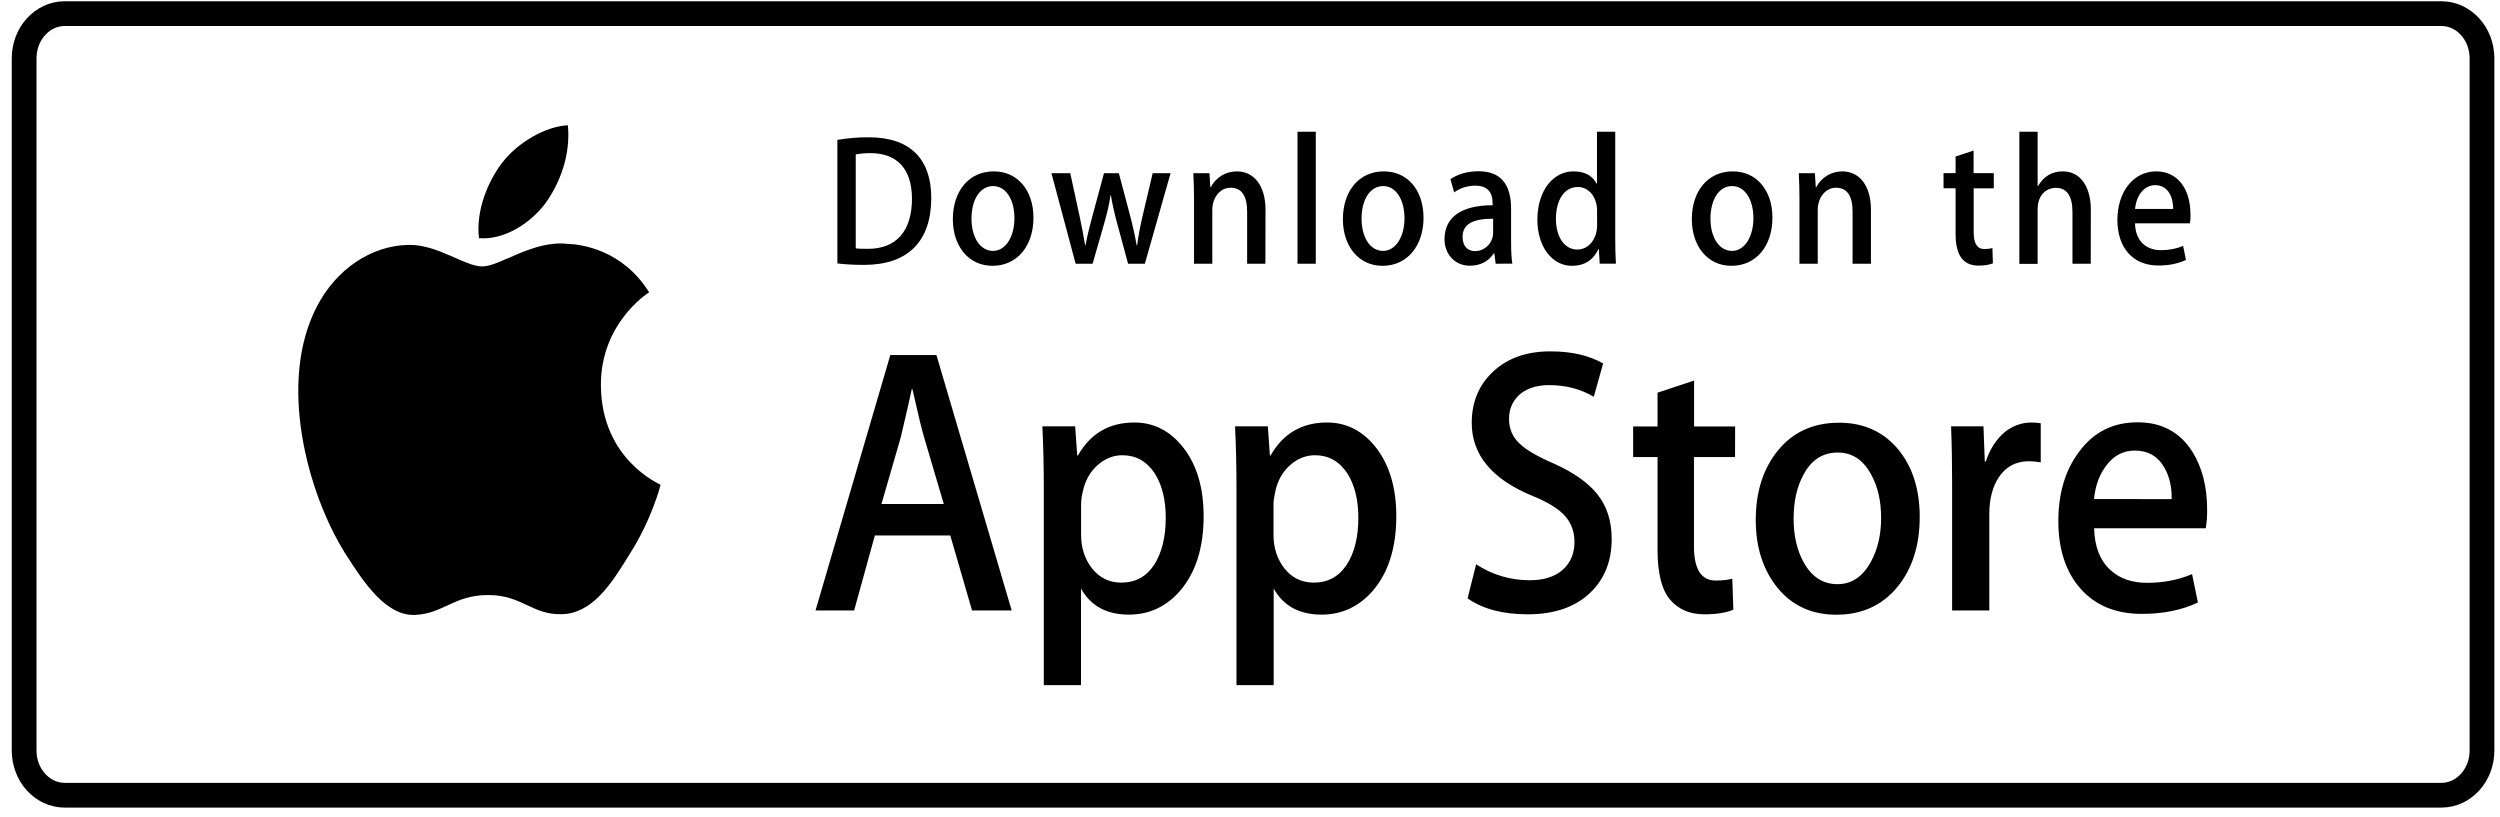 <svg width="202" height="66" viewBox="0 0 202 66" fill="none" xmlns="http://www.w3.org/2000/svg">
<path d="M197.263 1.101H5.232C3.419 1.101 1.95 2.717 1.95 4.71V60.645C1.95 62.638 3.419 64.254 5.232 64.254H197.263C199.076 64.254 200.545 62.638 200.545 60.645V4.71C200.545 2.717 199.076 1.101 197.263 1.101Z" stroke="black" stroke-width="2"/>
<path d="M48.553 31.16C48.516 26.164 52.274 23.729 52.449 23.62C50.319 20.206 47.016 19.738 45.852 19.704C43.075 19.386 40.389 21.528 38.974 21.528C37.535 21.528 35.359 19.738 33.008 19.788C29.987 19.838 27.164 21.763 25.619 24.741C22.423 30.825 24.805 39.761 27.872 44.682C29.401 47.092 31.189 49.778 33.533 49.685C35.823 49.585 36.683 48.079 39.445 48.079C42.184 48.079 42.991 49.685 45.38 49.627C47.838 49.585 49.391 47.209 50.867 44.782C52.64 42.021 53.347 39.301 53.378 39.167C53.317 39.126 48.599 37.142 48.553 31.16ZM44.041 16.466C45.274 14.767 46.118 12.466 45.883 10.123C44.102 10.207 41.865 11.479 40.587 13.135C39.453 14.6 38.433 16.993 38.7 19.244C40.693 19.403 42.755 18.131 44.041 16.466Z" fill="black"/>
<path d="M81.745 49.326H78.541L76.783 43.268H70.688L69.014 49.326H65.894L71.936 28.691H75.665L81.745 49.326ZM76.258 40.724L74.668 35.335C74.501 34.783 74.181 33.486 73.724 31.444H73.671C73.489 32.323 73.184 33.62 72.781 35.335L71.221 40.724H76.258ZM97.253 41.703C97.253 44.23 96.628 46.23 95.38 47.703C94.261 49.008 92.869 49.661 91.21 49.661C89.415 49.661 88.129 48.958 87.345 47.552V55.359H84.339V39.335C84.339 37.745 84.302 36.113 84.225 34.448H86.873L87.041 36.808H87.094C88.099 35.034 89.62 34.138 91.659 34.138C93.257 34.138 94.589 34.833 95.654 36.222C96.719 37.611 97.253 39.444 97.253 41.703ZM94.193 41.828C94.193 40.381 93.896 39.184 93.303 38.247C92.656 37.268 91.781 36.783 90.685 36.783C89.948 36.783 89.27 37.059 88.669 37.594C88.068 38.138 87.672 38.849 87.49 39.72C87.406 40.046 87.36 40.389 87.353 40.724V43.209C87.353 44.288 87.657 45.2 88.258 45.954C88.859 46.698 89.643 47.075 90.609 47.075C91.743 47.075 92.626 46.59 93.257 45.636C93.873 44.665 94.193 43.401 94.193 41.828ZM112.821 41.703C112.821 44.23 112.197 46.23 110.949 47.703C109.83 49.008 108.438 49.661 106.779 49.661C104.983 49.661 103.697 48.958 102.913 47.552V55.359H99.907V39.335C99.907 37.745 99.87 36.113 99.793 34.448H102.442L102.609 36.808H102.662C103.667 35.034 105.188 34.138 107.228 34.138C108.826 34.138 110.158 34.833 111.223 36.222C112.281 37.611 112.821 39.444 112.821 41.703ZM109.754 41.828C109.754 40.381 109.458 39.184 108.864 38.247C108.217 37.268 107.342 36.783 106.247 36.783C105.508 36.783 104.831 37.059 104.222 37.594C103.621 38.138 103.225 38.849 103.043 39.72C102.951 40.13 102.899 40.464 102.899 40.724V43.209C102.899 44.288 103.203 45.2 103.804 45.954C104.405 46.698 105.188 47.075 106.163 47.075C107.296 47.075 108.179 46.59 108.811 45.636C109.442 44.665 109.754 43.401 109.754 41.828ZM130.223 43.544C130.223 45.301 129.668 46.732 128.557 47.828C127.34 49.033 125.627 49.636 123.443 49.636C121.427 49.636 119.807 49.209 118.581 48.347L119.273 45.594C120.59 46.456 122.043 46.883 123.618 46.883C124.752 46.883 125.635 46.598 126.266 46.037C126.898 45.477 127.217 44.724 127.217 43.786C127.217 42.95 126.951 42.247 126.434 41.669C125.916 41.1 125.056 40.565 123.847 40.08C120.56 38.732 118.916 36.758 118.916 34.172C118.916 32.482 119.494 31.093 120.658 30.013C121.815 28.934 123.352 28.39 125.27 28.39C126.974 28.39 128.397 28.716 129.531 29.369L128.778 32.063C127.712 31.427 126.517 31.118 125.17 31.118C124.113 31.118 123.276 31.402 122.682 31.971C122.18 32.482 121.929 33.101 121.929 33.837C121.929 34.649 122.219 35.327 122.797 35.854C123.299 36.339 124.204 36.875 125.521 37.444C127.134 38.163 128.321 38.992 129.082 39.954C129.843 40.916 130.223 42.113 130.223 43.544ZM140.191 36.933H136.873V44.155C136.873 45.995 137.459 46.907 138.632 46.907C139.171 46.907 139.613 46.857 139.97 46.757L140.054 49.267C139.461 49.51 138.685 49.636 137.718 49.636C136.531 49.636 135.603 49.234 134.933 48.439C134.264 47.644 133.929 46.305 133.929 44.431V36.933H131.958V34.456H133.929V31.729L136.882 30.75V34.456H140.199L140.191 36.933ZM155.113 41.77C155.113 44.054 154.52 45.937 153.332 47.401C152.092 48.916 150.441 49.669 148.379 49.669C146.393 49.669 144.81 48.941 143.63 47.502C142.451 46.054 141.866 44.222 141.866 42.021C141.866 39.711 142.474 37.829 143.692 36.356C144.909 34.883 146.545 34.155 148.607 34.155C150.593 34.155 152.191 34.883 153.393 36.331C154.534 37.728 155.113 39.544 155.113 41.77ZM151.994 41.845C151.994 40.481 151.727 39.31 151.186 38.339C150.555 37.159 149.657 36.565 148.486 36.565C147.283 36.565 146.355 37.159 145.731 38.339C145.191 39.318 144.924 40.506 144.924 41.912C144.924 43.276 145.191 44.447 145.731 45.426C146.378 46.606 147.291 47.2 148.463 47.2C149.612 47.2 150.509 46.598 151.164 45.401C151.72 44.389 151.994 43.209 151.994 41.845ZM164.891 37.36C164.579 37.301 164.259 37.268 163.94 37.268C162.882 37.268 162.068 37.703 161.49 38.582C160.988 39.36 160.737 40.339 160.737 41.519V49.326H157.731V39.134C157.731 37.569 157.708 36.013 157.647 34.448H160.265L160.371 37.293H160.454C160.774 36.314 161.269 35.528 161.962 34.933C162.585 34.415 163.354 34.138 164.137 34.138C164.419 34.138 164.662 34.164 164.891 34.197V37.36ZM178.337 41.184C178.344 41.686 178.306 42.188 178.23 42.682H169.206C169.236 44.155 169.677 45.276 170.514 46.054C171.275 46.749 172.257 47.092 173.467 47.092C174.806 47.092 176.023 46.857 177.119 46.389L177.591 48.681C176.312 49.292 174.798 49.602 173.056 49.602C170.956 49.602 169.312 48.924 168.11 47.569C166.915 46.213 166.314 44.389 166.314 42.105C166.314 39.862 166.869 37.996 167.988 36.507C169.152 34.917 170.735 34.122 172.721 34.122C174.669 34.122 176.145 34.917 177.15 36.507C177.933 37.77 178.337 39.326 178.337 41.184ZM175.468 40.331C175.491 39.352 175.293 38.506 174.882 37.787C174.364 36.866 173.558 36.406 172.485 36.406C171.504 36.406 170.705 36.858 170.088 37.753C169.586 38.465 169.289 39.326 169.198 40.322L175.468 40.331Z" fill="black"/>
<path d="M69.821 21.403C68.984 21.403 68.261 21.361 67.66 21.285V11.303C68.505 11.16 69.357 11.085 70.209 11.094C73.656 11.094 75.247 12.96 75.247 15.997C75.239 19.503 73.367 21.403 69.821 21.403ZM70.331 12.374C69.867 12.374 69.471 12.407 69.144 12.482V20.064C69.319 20.097 69.661 20.105 70.141 20.105C72.401 20.105 73.687 18.691 73.687 16.047C73.679 13.679 72.515 12.374 70.331 12.374ZM80.193 21.478C78.252 21.478 76.989 19.88 76.989 17.712C76.989 15.453 78.275 13.847 80.299 13.847C82.217 13.847 83.503 15.369 83.503 17.595C83.503 19.88 82.179 21.478 80.193 21.478ZM80.246 15.035C79.18 15.035 78.496 16.131 78.496 17.671C78.496 19.177 79.196 20.273 80.231 20.273C81.273 20.273 81.966 19.101 81.966 17.637C81.973 16.148 81.288 15.035 80.246 15.035ZM94.582 13.997L92.504 21.31H91.15L90.29 18.139C90.077 17.361 89.895 16.574 89.758 15.779H89.727C89.621 16.574 89.415 17.378 89.194 18.139L88.281 21.31H86.912L84.956 13.997H86.478L87.231 17.47C87.406 18.298 87.558 19.076 87.68 19.821H87.711C87.817 19.202 87.999 18.44 88.259 17.486L89.202 13.997H90.404L91.31 17.411C91.531 18.239 91.705 19.051 91.842 19.821H91.88C91.979 19.068 92.124 18.273 92.33 17.411L93.136 13.997H94.582ZM102.244 21.31H100.768V17.11C100.768 15.813 100.319 15.169 99.429 15.169C98.554 15.169 97.953 15.997 97.953 16.959V21.31H96.477V16.089C96.477 15.445 96.461 14.75 96.423 13.997H97.725L97.793 15.127H97.83C98.227 14.349 99.033 13.847 99.939 13.847C101.331 13.847 102.252 15.018 102.252 16.934L102.244 21.31ZM106.315 21.31H104.839V10.642H106.315V21.31ZM111.71 21.478C109.77 21.478 108.506 19.88 108.506 17.712C108.506 15.453 109.793 13.847 111.817 13.847C113.734 13.847 115.02 15.369 115.02 17.595C115.02 19.88 113.689 21.478 111.71 21.478ZM111.763 15.035C110.698 15.035 110.013 16.131 110.013 17.671C110.013 19.177 110.713 20.273 111.748 20.273C112.791 20.273 113.483 19.101 113.483 17.637C113.483 16.148 112.806 15.035 111.763 15.035ZM120.849 21.31L120.742 20.465H120.704C120.255 21.143 119.593 21.469 118.757 21.469C117.561 21.469 116.717 20.549 116.717 19.319C116.717 17.512 118.14 16.583 120.605 16.583V16.449C120.605 15.486 120.141 15.001 119.228 15.001C118.574 15.001 117.995 15.185 117.493 15.545L117.196 14.474C117.813 14.056 118.581 13.838 119.479 13.838C121.214 13.838 122.096 14.842 122.096 16.859V19.553C122.096 20.29 122.127 20.867 122.196 21.302L120.849 21.31ZM120.644 17.671C118.999 17.671 118.178 18.106 118.178 19.143C118.178 19.913 118.604 20.29 119.19 20.29C119.944 20.29 120.644 19.662 120.644 18.8V17.671ZM129.257 21.31L129.189 20.139H129.15C128.725 21.026 128.009 21.478 127.012 21.478C125.407 21.478 124.22 19.93 124.22 17.746C124.22 15.461 125.453 13.847 127.134 13.847C128.025 13.847 128.656 14.173 129.006 14.842H129.036V10.642H130.512V19.336C130.512 20.039 130.528 20.708 130.566 21.302H129.257V21.31ZM129.044 17.009C129.044 15.989 128.428 15.11 127.484 15.11C126.388 15.11 125.719 16.181 125.719 17.679C125.719 19.152 126.411 20.164 127.454 20.164C128.382 20.164 129.044 19.277 129.044 18.223V17.009ZM139.903 21.478C137.962 21.478 136.699 19.88 136.699 17.712C136.699 15.453 137.985 13.847 140.009 13.847C141.927 13.847 143.212 15.369 143.212 17.595C143.212 19.88 141.889 21.478 139.903 21.478ZM139.956 15.035C138.89 15.035 138.205 16.131 138.205 17.671C138.205 19.177 138.906 20.273 139.94 20.273C140.983 20.273 141.676 19.101 141.676 17.637C141.683 16.148 140.998 15.035 139.956 15.035ZM151.164 21.31H149.688V17.11C149.688 15.813 149.239 15.169 148.349 15.169C147.473 15.169 146.873 15.997 146.873 16.959V21.31H145.396V16.089C145.396 15.445 145.381 14.75 145.343 13.997H146.644L146.713 15.127H146.751C147.147 14.349 147.953 13.847 148.858 13.847C150.251 13.847 151.172 15.018 151.172 16.934V21.31H151.164ZM161.102 15.219H159.473V18.767C159.473 19.67 159.755 20.122 160.333 20.122C160.592 20.122 160.812 20.089 160.988 20.047L161.026 21.277C160.737 21.394 160.356 21.461 159.877 21.461C158.712 21.461 158.012 20.758 158.012 18.901V15.21H157.038V13.989H158.012V12.65L159.466 12.165V13.989H161.095L161.102 15.219ZM168.932 21.31H167.455V17.143C167.455 15.838 167.006 15.177 166.116 15.177C165.348 15.177 164.64 15.746 164.64 16.909V21.319H163.164V10.642H164.64V15.035H164.671C165.135 14.24 165.812 13.847 166.672 13.847C168.08 13.847 168.939 15.051 168.939 16.959L168.932 21.31ZM176.944 18.047H172.508C172.538 19.428 173.368 20.214 174.601 20.214C175.255 20.214 175.864 20.097 176.396 19.871L176.625 21.001C175.993 21.302 175.255 21.453 174.395 21.453C172.318 21.453 171.086 20.005 171.086 17.771C171.086 15.528 172.348 13.847 174.228 13.847C175.924 13.847 176.99 15.227 176.99 17.319C177.005 17.553 176.99 17.804 176.944 18.047ZM175.59 16.884C175.59 15.754 175.073 14.959 174.129 14.959C173.277 14.959 172.607 15.771 172.515 16.884H175.59Z" fill="black"/>
</svg>
